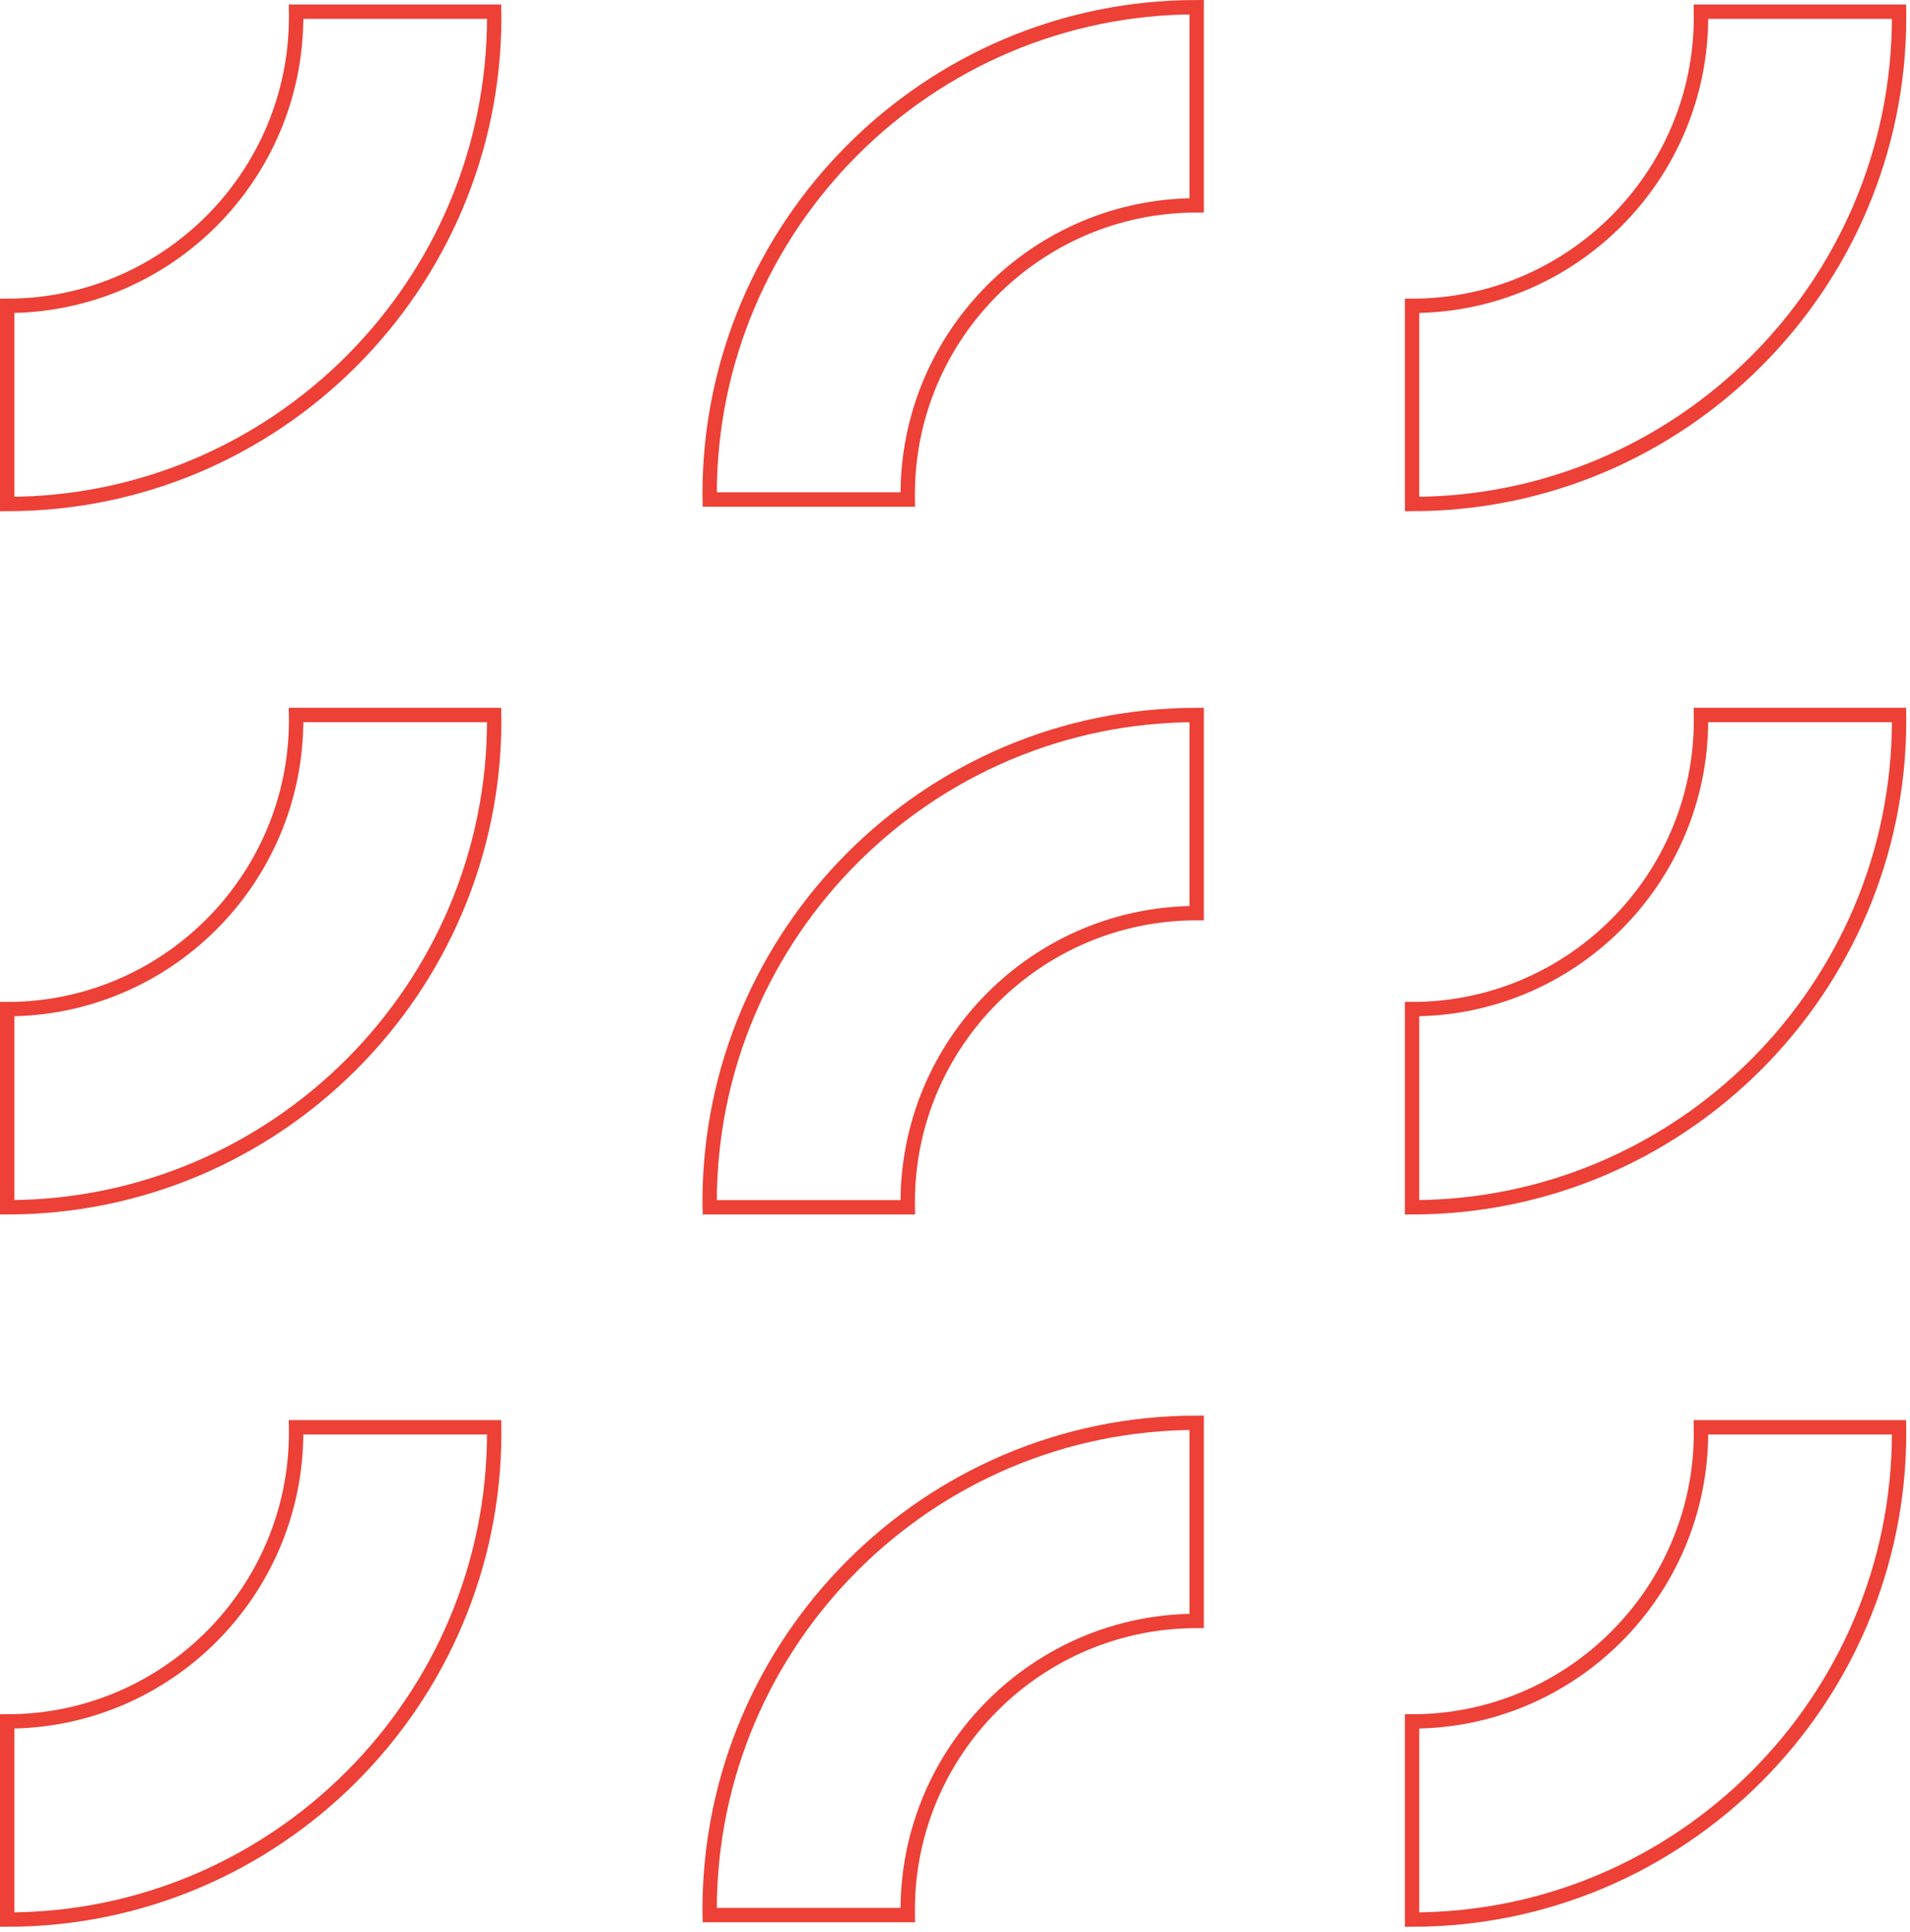 <?xml version="1.0" encoding="UTF-8"?>
<svg width="266px" height="269px" viewBox="0 0 266 269" version="1.1" xmlns="http://www.w3.org/2000/svg" xmlns:xlink="http://www.w3.org/1999/xlink">
    <title>Group 23 Copy</title>
    <g id="COMPONENTS" stroke="none" stroke-width="1" fill="none" fill-rule="evenodd">
        <g id="SECTIONS/-Desktop/-Co-ponukame" transform="translate(-1679, -335)" stroke="#ED4036" stroke-width="2">
            <g id="Group-23-Copy" transform="translate(1680, 336)">
                <path d="M67.828,1.341 C67.828,38.741 37.4,69.169 0,69.169 L0,41.58 C22.188,41.58 40.239,23.529 40.239,1.341 C40.239,1.104 40.235,0.864 40.232,0.627 L67.822,0.627 C67.828,0.864 67.828,1.104 67.828,1.341" id="Fill-1-Copy-3"></path>
                <path d="M67.828,99.255 C67.828,136.655 37.4,167.083 0,167.083 L0,139.494 C22.188,139.494 40.239,121.444 40.239,99.255 C40.239,99.019 40.235,98.778 40.232,98.541 L67.821,98.541 C67.828,98.778 67.828,99.019 67.828,99.255" id="Fill-3-Copy-3"></path>
                <path d="M97.828,67.828 C97.828,30.428 128.256,0 165.656,0 L165.656,27.589 C143.469,27.589 125.417,45.64 125.417,67.828 C125.417,68.065 125.421,68.305 125.424,68.542 L97.835,68.542 C97.828,68.305 97.828,68.065 97.828,67.828" id="Fill-5-Copy-3"></path>
                <path d="M97.828,166.37 C97.828,128.97 128.256,98.542 165.656,98.542 L165.656,126.131 C143.468,126.131 125.417,144.182 125.417,166.37 C125.417,166.607 125.421,166.847 125.424,167.084 L97.835,167.084 C97.828,166.847 97.828,166.607 97.828,166.37" id="Fill-7-Copy-3"></path>
                <path d="M263.484,1.341 C263.484,38.741 233.056,69.169 195.656,69.169 L195.656,41.58 C217.844,41.58 235.895,23.529 235.895,1.341 C235.895,1.104 235.891,0.864 235.888,0.627 L263.478,0.627 C263.484,0.864 263.484,1.104 263.484,1.341" id="Fill-9-Copy-3"></path>
                <path d="M263.484,99.255 C263.484,136.655 233.056,167.083 195.656,167.083 L195.656,139.494 C217.844,139.494 235.895,121.444 235.895,99.255 C235.895,99.019 235.891,98.778 235.888,98.541 L263.478,98.541 C263.484,98.778 263.484,99.019 263.484,99.255" id="Fill-11-Copy-3"></path>
                <path d="M67.828,198.424 C67.828,235.824 37.4,266.252 0,266.252 L0,238.663 C22.188,238.663 40.239,220.612 40.239,198.424 C40.239,198.187 40.235,197.947 40.232,197.71 L67.822,197.71 C67.828,197.947 67.828,198.187 67.828,198.424" id="Fill-17-Copy-3"></path>
                <path d="M97.828,264.912 C97.828,227.512 128.256,197.084 165.656,197.084 L165.656,224.673 C143.469,224.673 125.417,242.724 125.417,264.912 C125.417,265.149 125.421,265.389 125.424,265.626 L97.835,265.626 C97.828,265.389 97.828,265.149 97.828,264.912" id="Fill-21-Copy-3"></path>
                <path d="M263.484,198.424 C263.484,235.824 233.056,266.252 195.656,266.252 L195.656,238.663 C217.844,238.663 235.895,220.612 235.895,198.424 C235.895,198.187 235.891,197.947 235.888,197.71 L263.478,197.71 C263.484,197.947 263.484,198.187 263.484,198.424" id="Fill-25-Copy-3"></path>
            </g>
        </g>
    </g>
</svg>